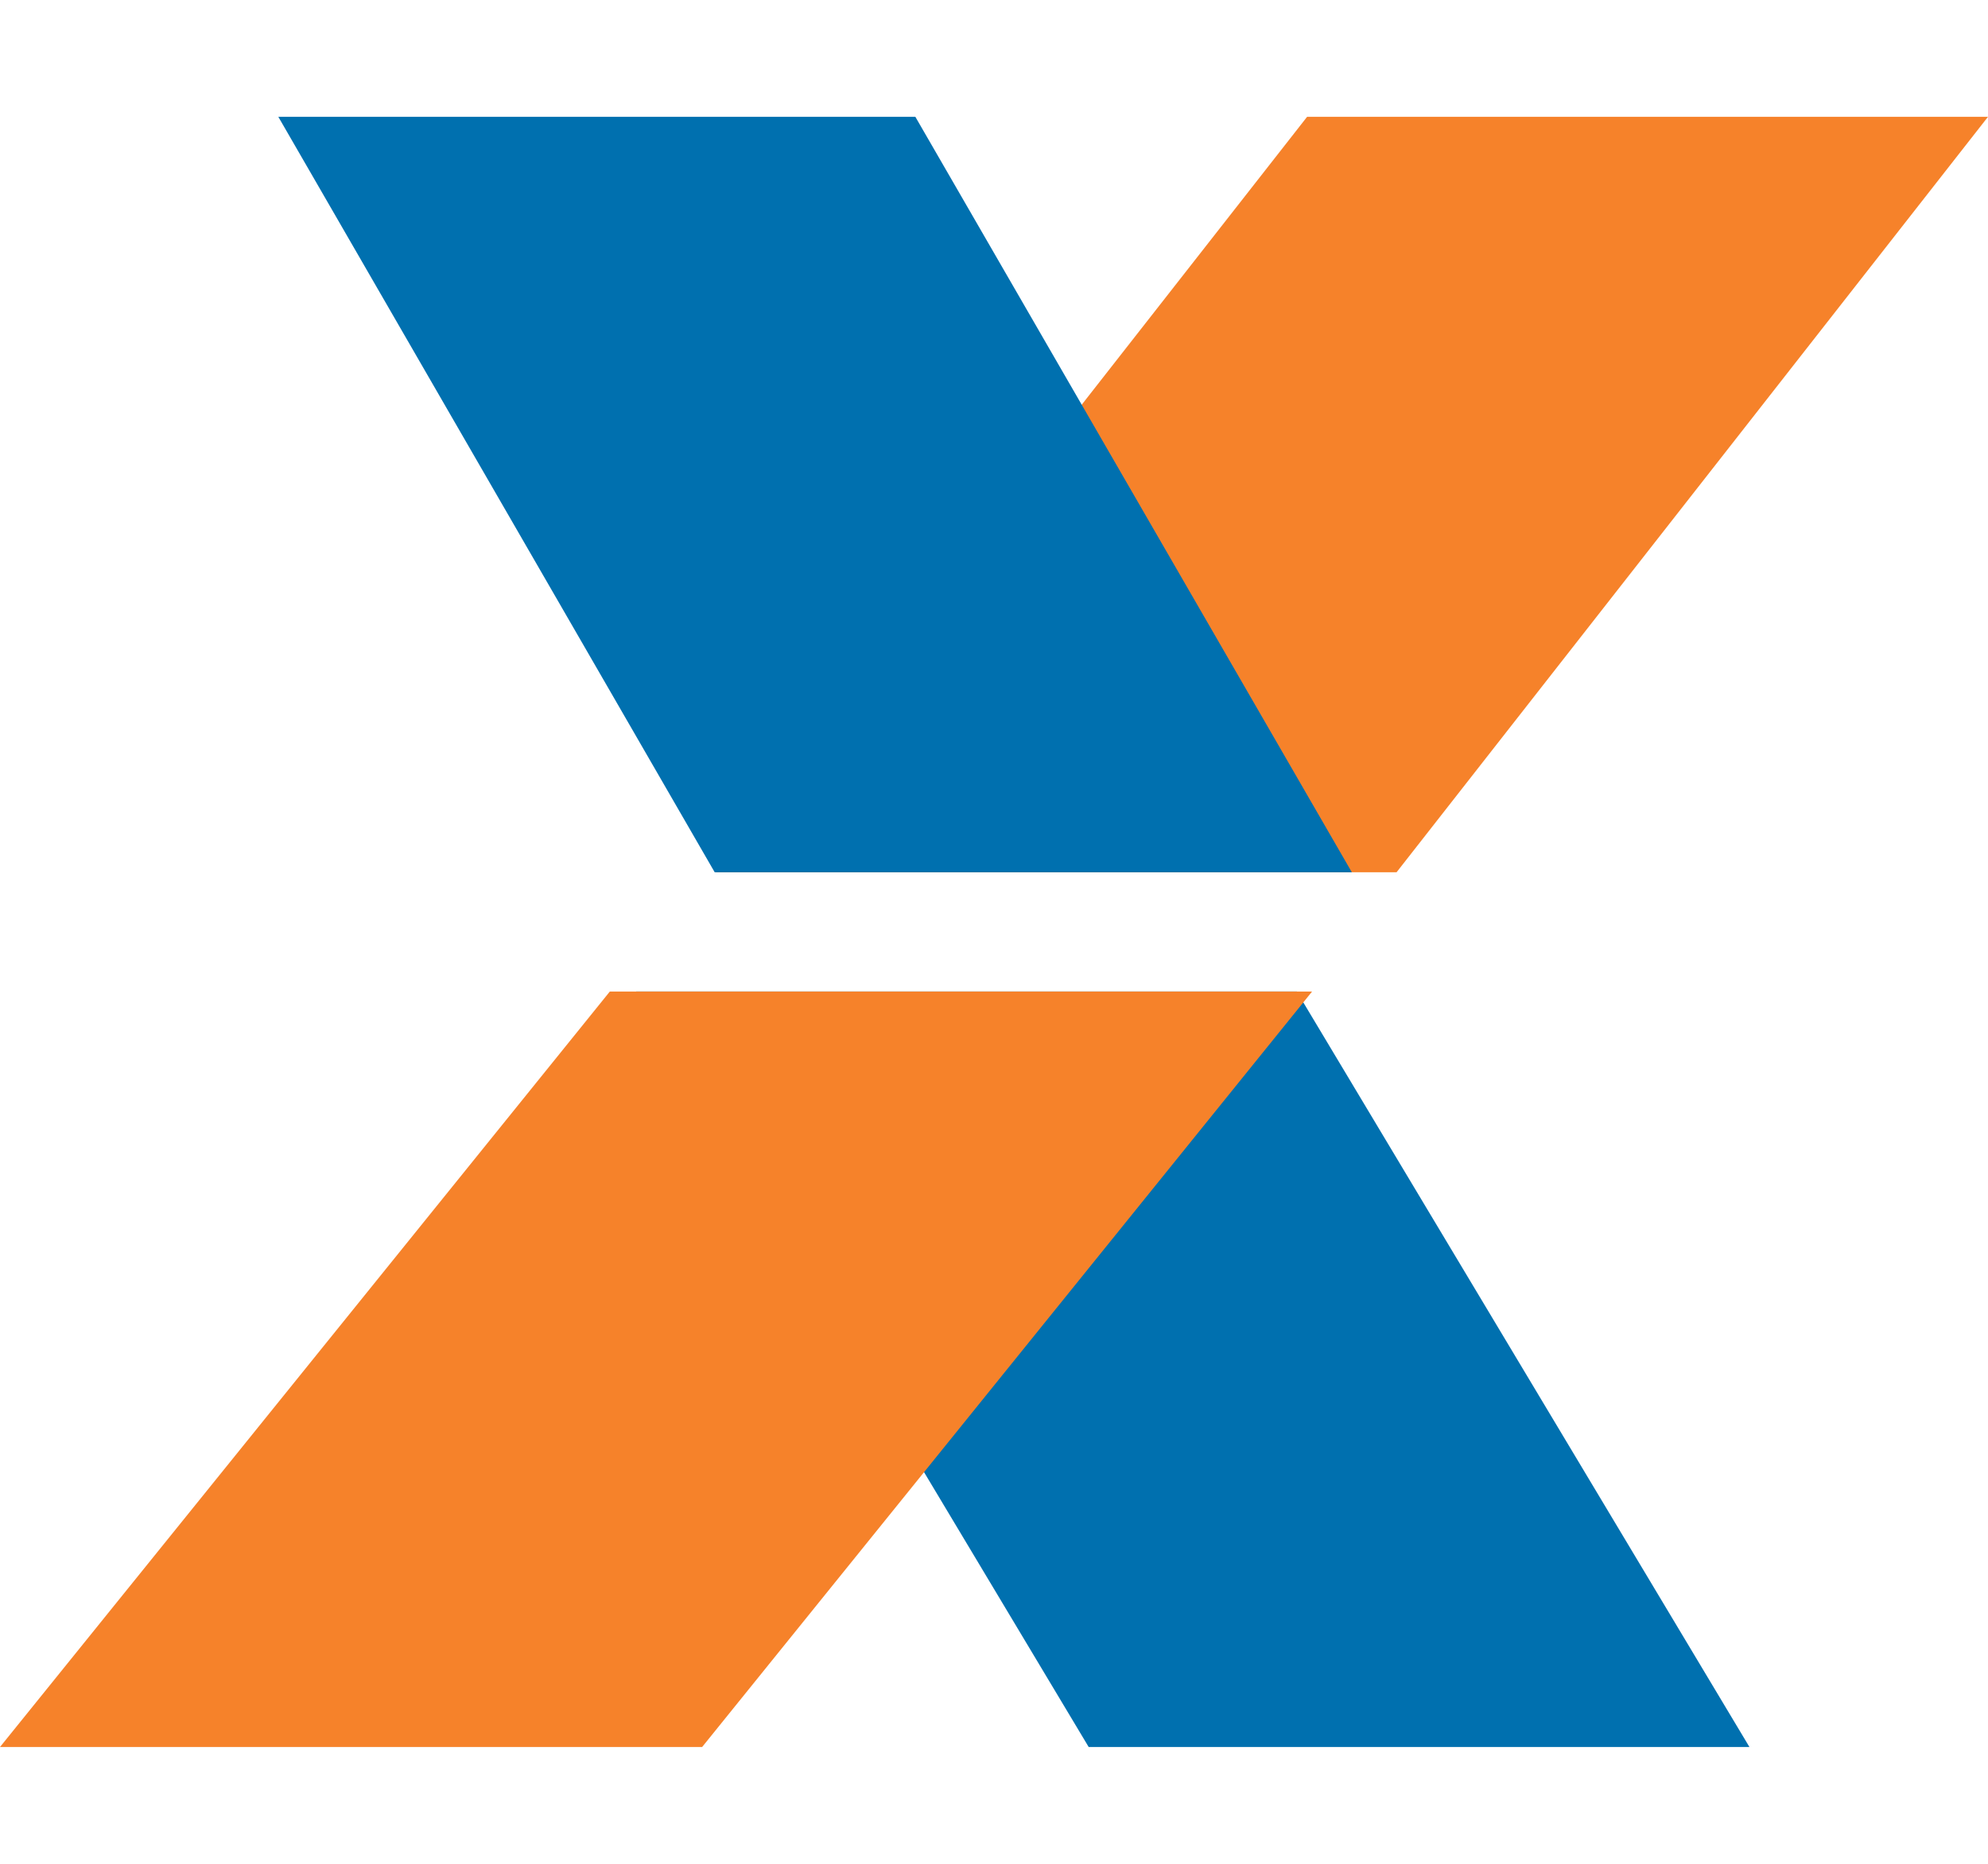 <svg width="16" height="15" viewBox="0 0 16 15" fill="none" xmlns="http://www.w3.org/2000/svg">
<path fill-rule="evenodd" clip-rule="evenodd" d="M5.12 7.98H10.437L14.08 14.06H8.762L5.12 7.98Z" fill="#0070AF"/>
<path fill-rule="evenodd" clip-rule="evenodd" d="M5.76 7.02H11.24L16 0.94H10.52L5.76 7.02Z" fill="#F6822A"/>
<path fill-rule="evenodd" clip-rule="evenodd" d="M0 14.06H5.651L10.56 7.98H4.908L0 14.06Z" fill="#F6822A"/>
<path fill-rule="evenodd" clip-rule="evenodd" d="M2.24 0.94H7.367L10.88 7.02H5.752L2.24 0.94Z" fill="#0070AF"/>
</svg>
